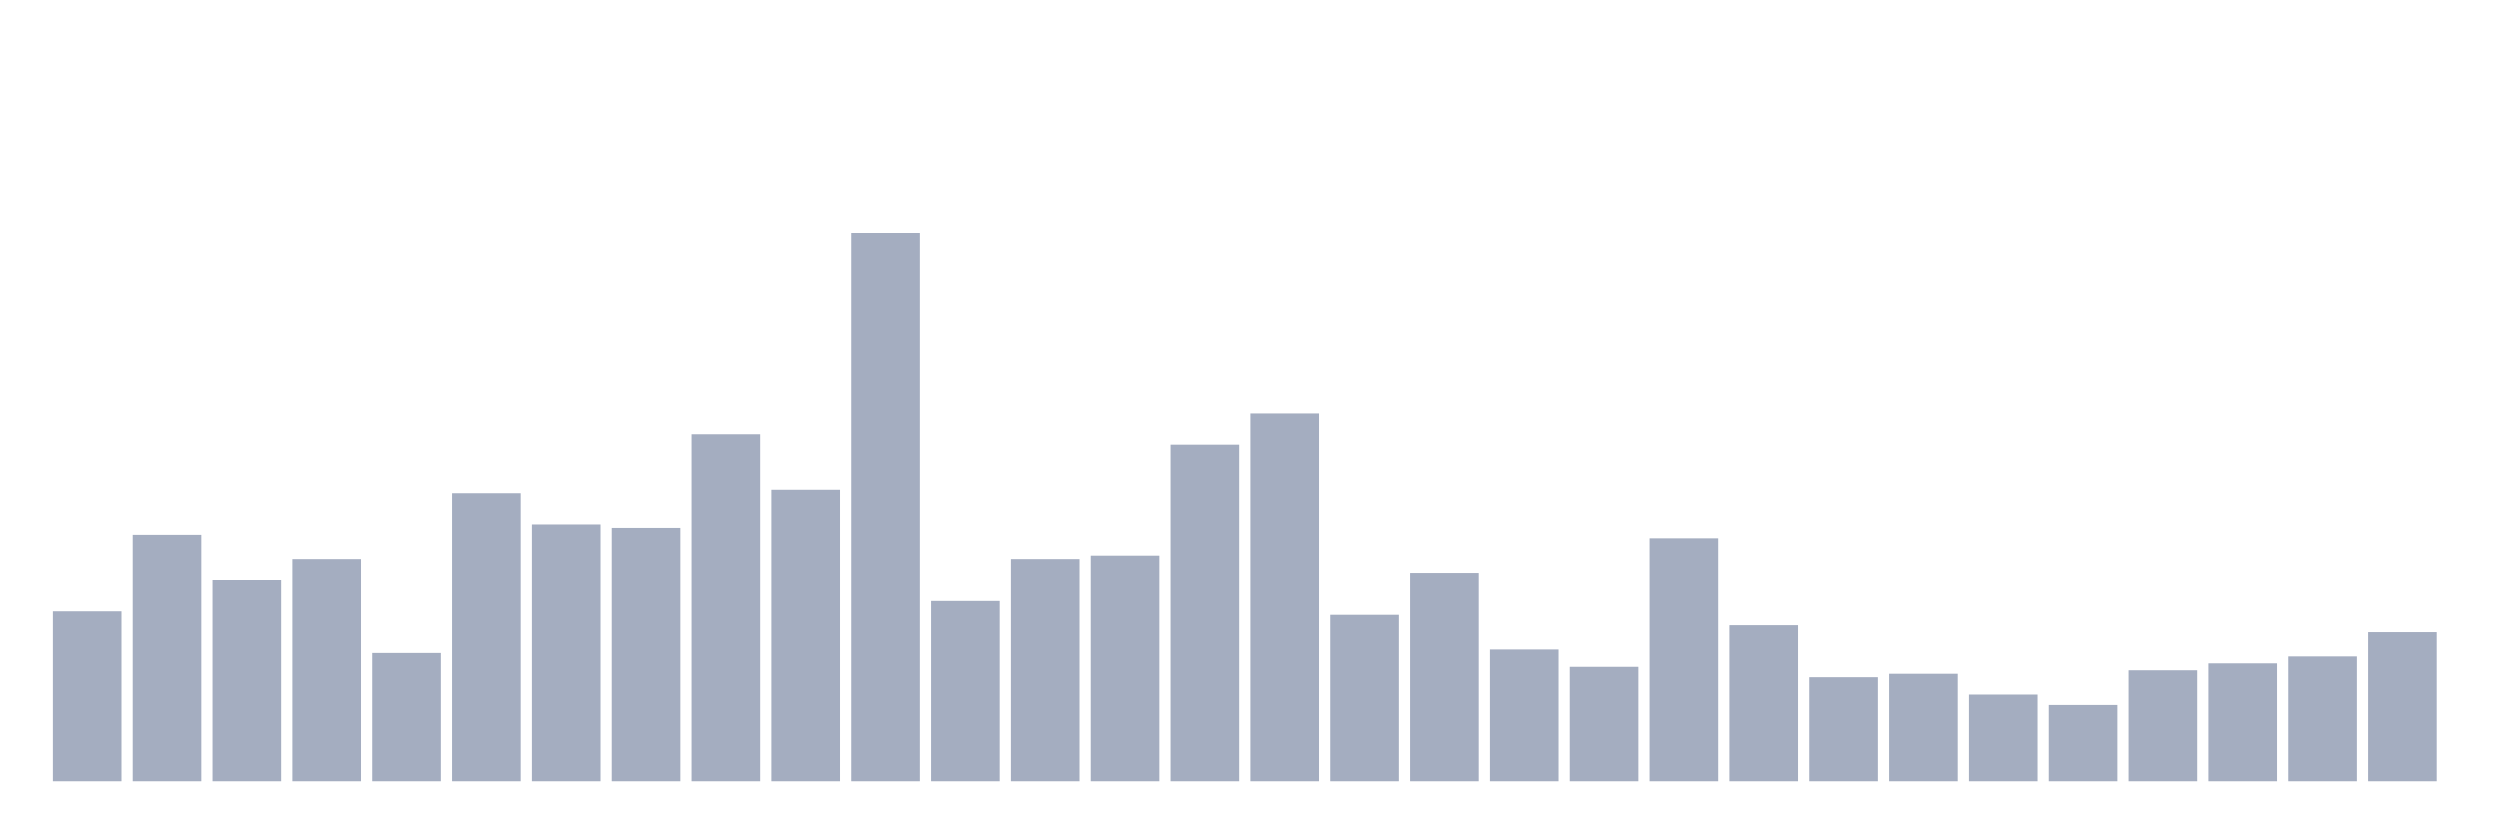 <svg xmlns="http://www.w3.org/2000/svg" viewBox="0 0 480 160"><g transform="translate(10,10)"><rect class="bar" x="0.153" width="13.175" y="107.355" height="32.645" fill="rgb(164,173,192)"></rect><rect class="bar" x="15.482" width="13.175" y="92.698" height="47.302" fill="rgb(164,173,192)"></rect><rect class="bar" x="30.81" width="13.175" y="101.359" height="38.641" fill="rgb(164,173,192)"></rect><rect class="bar" x="46.138" width="13.175" y="97.362" height="42.638" fill="rgb(164,173,192)"></rect><rect class="bar" x="61.466" width="13.175" y="115.35" height="24.65" fill="rgb(164,173,192)"></rect><rect class="bar" x="76.794" width="13.175" y="84.704" height="55.296" fill="rgb(164,173,192)"></rect><rect class="bar" x="92.123" width="13.175" y="90.7" height="49.3" fill="rgb(164,173,192)"></rect><rect class="bar" x="107.451" width="13.175" y="91.366" height="48.634" fill="rgb(164,173,192)"></rect><rect class="bar" x="122.779" width="13.175" y="73.378" height="66.622" fill="rgb(164,173,192)"></rect><rect class="bar" x="138.107" width="13.175" y="84.037" height="55.963" fill="rgb(164,173,192)"></rect><rect class="bar" x="153.436" width="13.175" y="34.737" height="105.263" fill="rgb(164,173,192)"></rect><rect class="bar" x="168.764" width="13.175" y="105.356" height="34.644" fill="rgb(164,173,192)"></rect><rect class="bar" x="184.092" width="13.175" y="97.362" height="42.638" fill="rgb(164,173,192)"></rect><rect class="bar" x="199.42" width="13.175" y="96.696" height="43.304" fill="rgb(164,173,192)"></rect><rect class="bar" x="214.748" width="13.175" y="75.376" height="64.624" fill="rgb(164,173,192)"></rect><rect class="bar" x="230.077" width="13.175" y="69.38" height="70.62" fill="rgb(164,173,192)"></rect><rect class="bar" x="245.405" width="13.175" y="108.021" height="31.979" fill="rgb(164,173,192)"></rect><rect class="bar" x="260.733" width="13.175" y="100.027" height="39.973" fill="rgb(164,173,192)"></rect><rect class="bar" x="276.061" width="13.175" y="114.684" height="25.316" fill="rgb(164,173,192)"></rect><rect class="bar" x="291.39" width="13.175" y="118.015" height="21.985" fill="rgb(164,173,192)"></rect><rect class="bar" x="306.718" width="13.175" y="93.364" height="46.636" fill="rgb(164,173,192)"></rect><rect class="bar" x="322.046" width="13.175" y="110.02" height="29.98" fill="rgb(164,173,192)"></rect><rect class="bar" x="337.374" width="13.175" y="120.013" height="19.987" fill="rgb(164,173,192)"></rect><rect class="bar" x="352.702" width="13.175" y="119.347" height="20.653" fill="rgb(164,173,192)"></rect><rect class="bar" x="368.031" width="13.175" y="123.344" height="16.656" fill="rgb(164,173,192)"></rect><rect class="bar" x="383.359" width="13.175" y="125.343" height="14.657" fill="rgb(164,173,192)"></rect><rect class="bar" x="398.687" width="13.175" y="118.681" height="21.319" fill="rgb(164,173,192)"></rect><rect class="bar" x="414.015" width="13.175" y="117.348" height="22.652" fill="rgb(164,173,192)"></rect><rect class="bar" x="429.344" width="13.175" y="116.016" height="23.984" fill="rgb(164,173,192)"></rect><rect class="bar" x="444.672" width="13.175" y="111.352" height="28.648" fill="rgb(164,173,192)"></rect></g></svg>